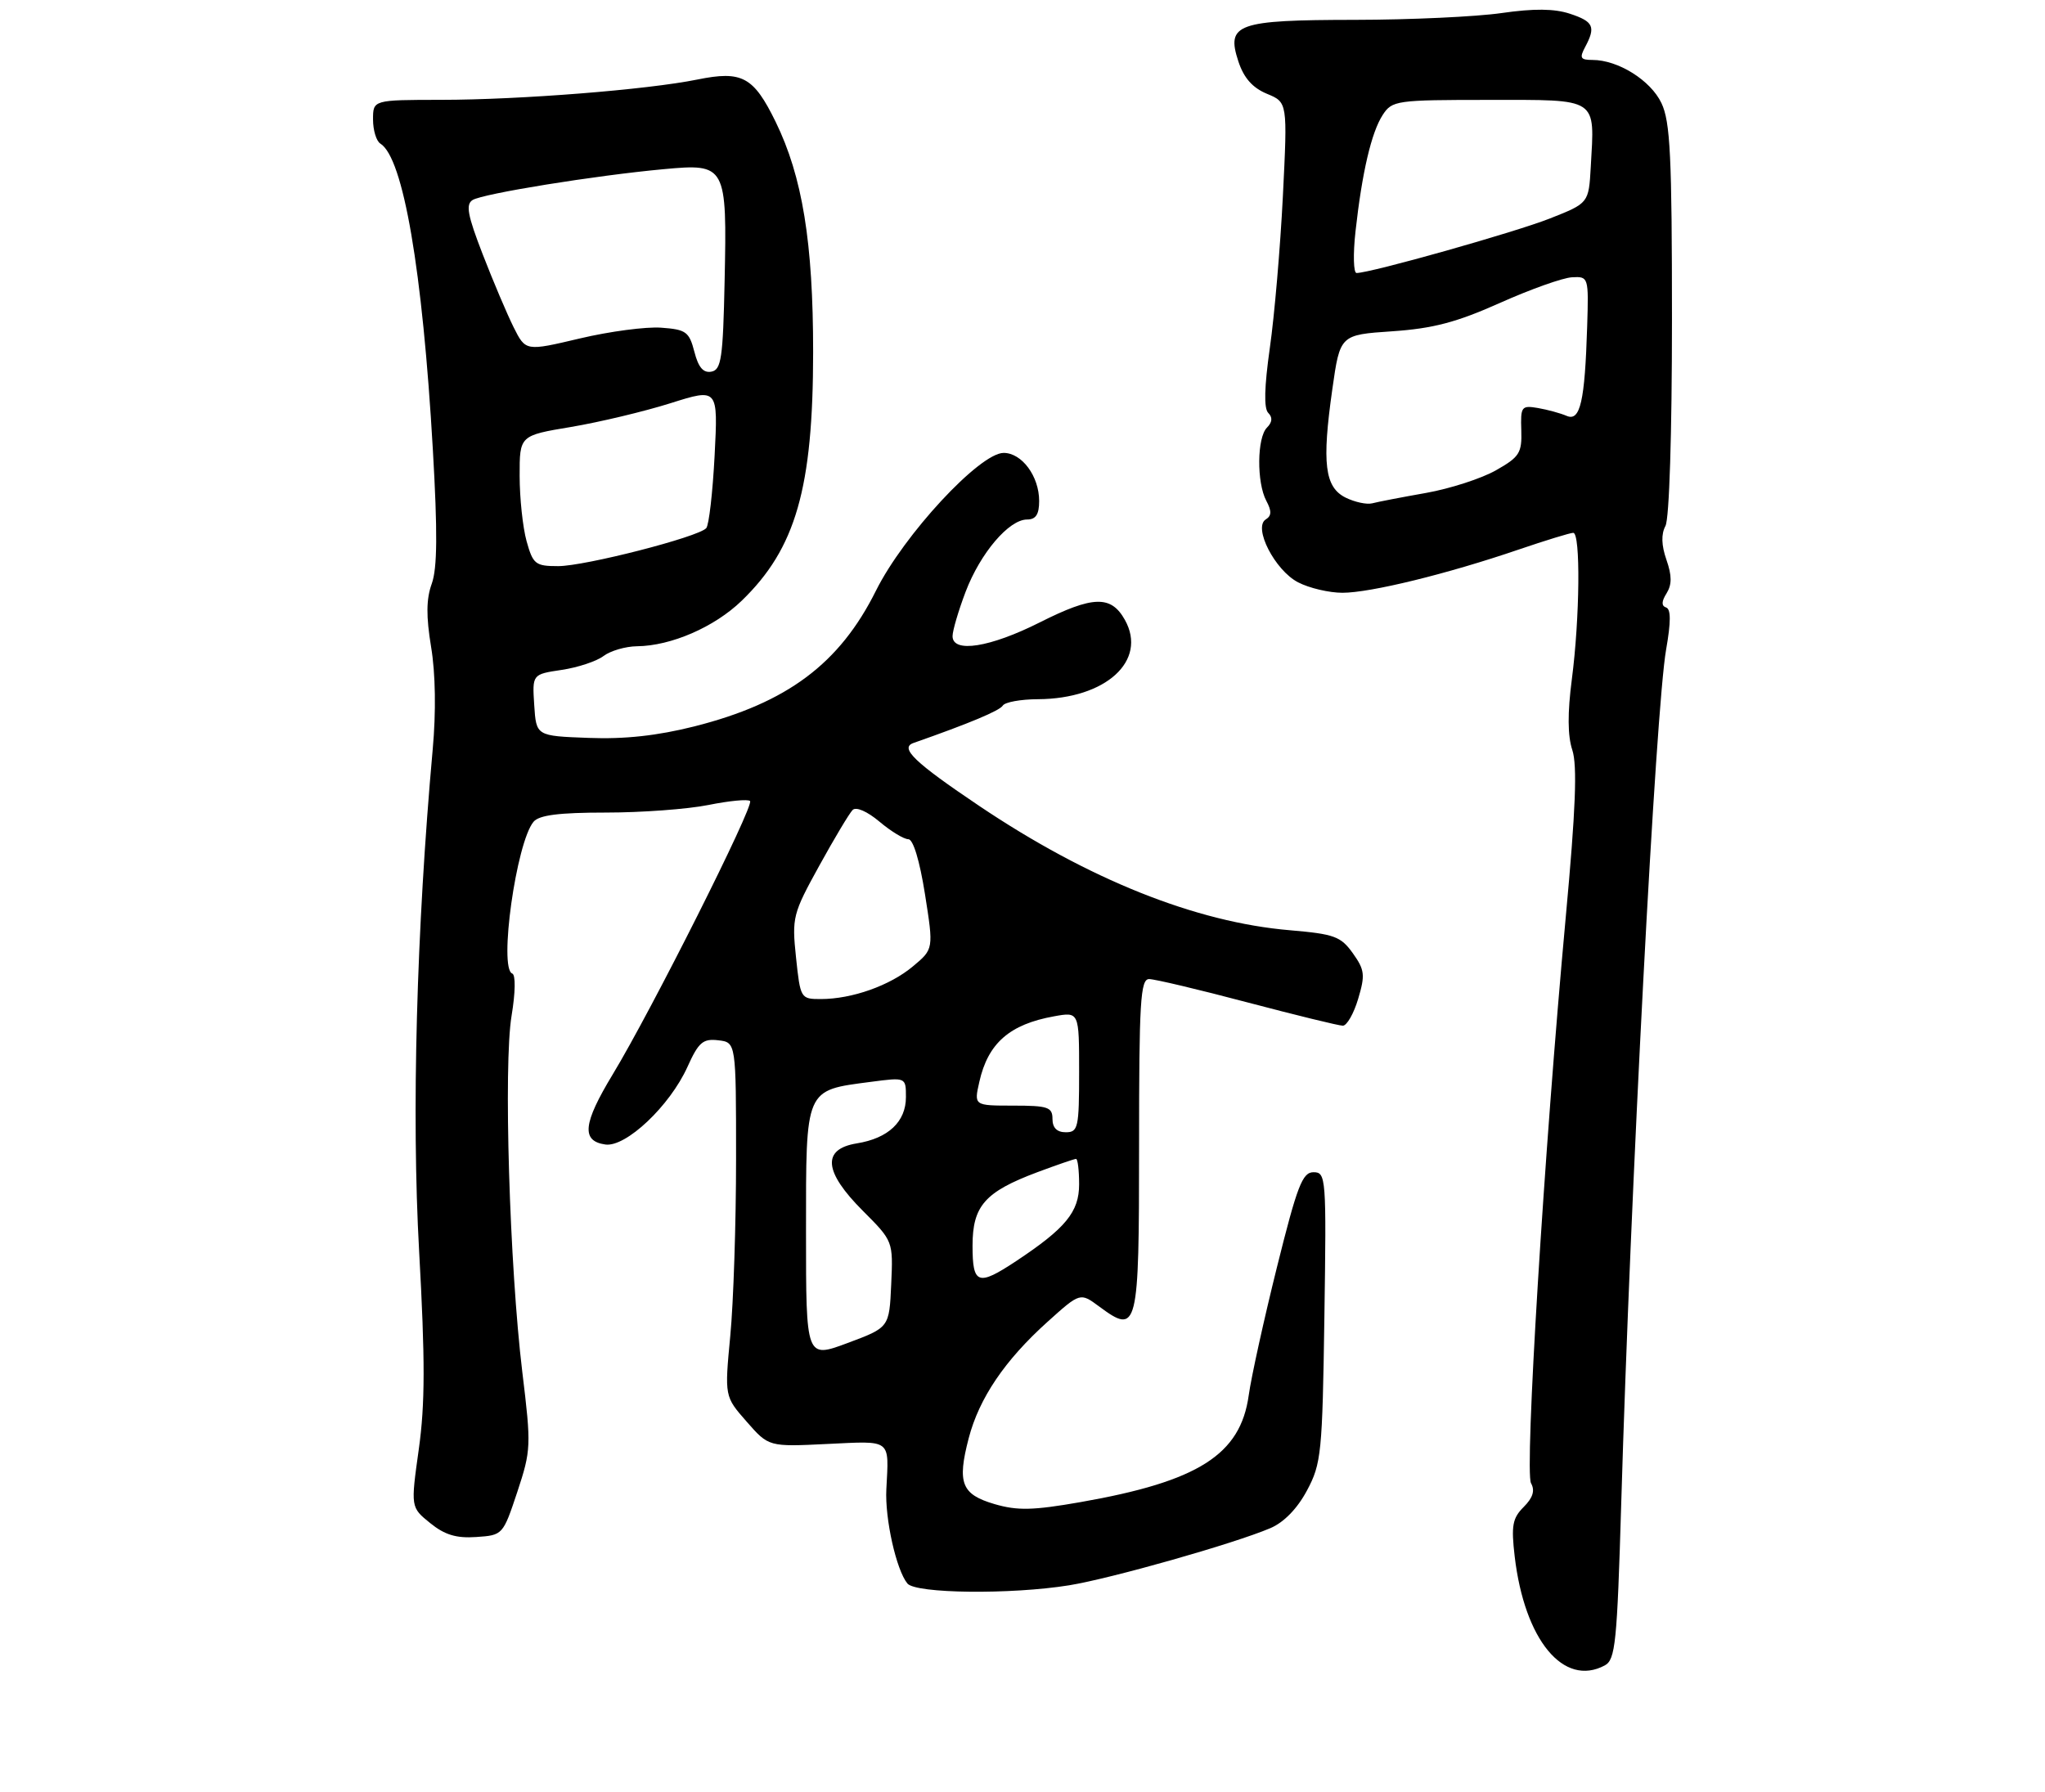 <?xml version="1.0" encoding="UTF-8" standalone="no"?>
<!DOCTYPE svg PUBLIC "-//W3C//DTD SVG 1.1//EN" "http://www.w3.org/Graphics/SVG/1.1/DTD/svg11.dtd" >
<svg xmlns="http://www.w3.org/2000/svg" xmlns:xlink="http://www.w3.org/1999/xlink" version="1.1" viewBox="0 0 307 269">
 <g >
 <path fill="currentColor"
d=" M 240.91 250.05 C 242.51 249.19 242.76 246.69 243.38 225.80 C 244.77 178.66 248.57 106.31 250.12 97.53 C 250.85 93.37 250.85 91.45 250.12 91.21 C 249.40 90.97 249.42 90.30 250.19 89.08 C 251.00 87.76 251.00 86.44 250.17 84.05 C 249.41 81.87 249.36 80.20 250.02 78.97 C 250.60 77.89 251.00 65.15 251.00 47.97 C 251.00 23.48 250.75 18.27 249.42 15.48 C 247.80 12.06 242.91 9.00 239.06 9.00 C 237.26 9.00 237.09 8.70 237.96 7.07 C 239.59 4.02 239.23 3.23 235.67 2.06 C 233.34 1.29 230.28 1.26 225.42 1.96 C 221.62 2.51 211.72 2.97 203.44 2.98 C 185.66 3.00 184.05 3.58 185.91 9.23 C 186.73 11.71 188.03 13.18 190.19 14.08 C 193.29 15.36 193.29 15.36 192.59 29.43 C 192.20 37.17 191.32 47.43 190.63 52.24 C 189.80 58.11 189.72 61.32 190.39 61.99 C 191.07 62.67 191.00 63.40 190.20 64.20 C 188.70 65.70 188.64 72.45 190.10 75.19 C 190.92 76.72 190.90 77.44 190.03 77.98 C 188.08 79.18 191.39 85.63 194.87 87.43 C 196.54 88.30 199.54 89.00 201.53 89.00 C 205.73 89.00 217.24 86.18 227.93 82.53 C 232.01 81.14 235.72 80.00 236.18 80.00 C 237.29 80.00 237.17 92.74 235.97 101.98 C 235.31 107.03 235.33 110.48 236.04 112.61 C 236.80 114.93 236.55 121.51 235.06 137.63 C 231.80 173.01 228.86 220.94 229.84 222.69 C 230.46 223.79 230.13 224.87 228.74 226.26 C 227.05 227.95 226.85 229.07 227.39 233.70 C 228.87 246.25 234.74 253.35 240.91 250.05 Z  M 160.50 238.02 C 166.80 237.00 185.24 231.77 190.71 229.44 C 192.75 228.57 194.76 226.50 196.21 223.78 C 198.36 219.76 198.52 218.17 198.82 197.75 C 199.13 176.76 199.07 176.00 197.19 176.00 C 195.52 176.00 194.75 178.01 191.70 190.25 C 189.75 198.09 187.84 206.75 187.46 209.50 C 186.22 218.41 179.90 222.43 162.21 225.53 C 155.08 226.78 152.74 226.83 149.31 225.83 C 144.34 224.37 143.67 222.69 145.42 215.95 C 146.99 209.93 150.84 204.23 157.27 198.45 C 162.16 194.05 162.16 194.05 165.01 196.16 C 170.81 200.45 171.00 199.69 171.00 172.03 C 171.00 150.40 171.20 147.00 172.51 147.00 C 173.34 147.00 179.97 148.57 187.26 150.50 C 194.54 152.42 200.99 154.00 201.59 154.00 C 202.19 154.00 203.23 152.19 203.89 149.97 C 204.96 146.39 204.88 145.63 203.09 143.12 C 201.28 140.59 200.31 140.24 193.66 139.67 C 179.52 138.48 163.40 132.03 147.00 121.00 C 137.28 114.46 135.01 112.29 137.14 111.55 C 145.55 108.60 150.06 106.71 150.54 105.94 C 150.86 105.42 153.23 104.99 155.81 104.98 C 166.01 104.93 172.30 99.20 168.87 93.07 C 166.79 89.35 164.08 89.43 156.11 93.44 C 148.63 97.21 143.00 98.10 143.00 95.51 C 143.00 94.69 143.88 91.70 144.96 88.85 C 147.17 83.05 151.46 78.00 154.19 78.00 C 155.50 78.00 156.00 77.24 156.00 75.22 C 156.00 71.51 153.41 68.00 150.67 68.00 C 147.08 68.00 135.69 80.29 131.51 88.67 C 126.04 99.66 118.18 105.53 104.25 109.06 C 98.69 110.46 93.79 111.00 88.36 110.79 C 80.50 110.50 80.50 110.50 80.20 105.87 C 79.90 101.24 79.90 101.24 84.32 100.58 C 86.74 100.22 89.58 99.28 90.61 98.49 C 91.65 97.71 93.91 97.05 95.62 97.03 C 100.75 96.98 107.25 94.15 111.33 90.21 C 119.47 82.35 122.06 73.31 122.07 52.86 C 122.07 36.40 120.46 26.51 116.43 18.27 C 113.12 11.51 111.40 10.58 104.70 11.94 C 97.16 13.47 78.10 14.98 66.25 14.99 C 56.00 15.00 56.00 15.00 56.00 17.94 C 56.00 19.56 56.50 21.19 57.10 21.56 C 60.54 23.69 63.43 40.53 64.98 67.49 C 65.70 79.92 65.65 85.32 64.82 87.63 C 63.98 89.94 63.96 92.52 64.72 97.15 C 65.38 101.10 65.47 106.90 64.96 112.50 C 62.52 139.65 61.77 167.25 62.92 187.86 C 63.83 204.24 63.82 210.80 62.87 217.59 C 61.65 226.31 61.65 226.31 64.58 228.68 C 66.76 230.45 68.51 230.98 71.50 230.77 C 75.48 230.50 75.51 230.46 77.66 224.00 C 79.73 217.73 79.76 217.09 78.41 206.00 C 76.49 190.12 75.57 159.86 76.80 152.50 C 77.38 149.00 77.42 146.36 76.90 146.17 C 74.85 145.41 77.50 126.51 80.09 123.39 C 80.93 122.38 83.90 122.00 90.96 122.00 C 96.30 122.00 103.23 121.49 106.36 120.86 C 109.49 120.23 112.30 119.96 112.60 120.27 C 113.26 120.93 97.82 151.67 91.99 161.30 C 87.51 168.70 87.23 171.32 90.88 171.84 C 93.96 172.27 100.55 166.05 103.20 160.19 C 104.87 156.49 105.52 155.92 107.82 156.19 C 110.50 156.50 110.50 156.50 110.50 174.00 C 110.50 183.62 110.11 195.59 109.63 200.58 C 108.77 209.67 108.77 209.67 112.09 213.45 C 115.40 217.23 115.40 217.23 124.20 216.80 C 133.95 216.34 133.45 215.96 133.06 223.60 C 132.83 228.02 134.55 235.71 136.22 237.75 C 137.47 239.27 151.74 239.43 160.50 238.02 Z  M 202.00 74.71 C 198.87 73.14 198.43 69.57 200.01 58.45 C 201.17 50.27 201.17 50.27 209.01 49.74 C 215.15 49.32 218.67 48.39 225.18 45.48 C 229.76 43.43 234.62 41.70 236.00 41.63 C 238.47 41.50 238.50 41.58 238.27 49.00 C 237.92 60.29 237.23 63.32 235.19 62.44 C 234.26 62.04 232.32 61.51 230.88 61.26 C 228.41 60.84 228.26 61.04 228.38 64.60 C 228.49 68.01 228.11 68.61 224.58 70.61 C 222.42 71.84 217.69 73.37 214.08 74.01 C 210.46 74.65 206.82 75.35 206.00 75.57 C 205.18 75.78 203.38 75.39 202.00 74.71 Z  M 203.49 34.75 C 204.47 25.89 205.88 19.86 207.58 17.25 C 208.99 15.09 209.61 15.00 223.50 15.00 C 240.08 15.00 239.40 14.55 238.81 25.05 C 238.50 30.50 238.50 30.50 232.68 32.80 C 227.48 34.86 205.80 40.98 203.65 40.99 C 203.19 41.00 203.11 38.19 203.49 34.75 Z  M 121.00 185.01 C 121.00 163.23 120.78 163.74 130.75 162.43 C 136.00 161.74 136.00 161.74 136.00 164.72 C 136.00 168.41 133.36 170.91 128.62 171.67 C 123.35 172.53 123.66 175.92 129.54 181.80 C 134.08 186.35 134.08 186.35 133.79 192.83 C 133.50 199.31 133.50 199.31 127.25 201.64 C 121.00 203.97 121.00 203.97 121.00 185.01 Z  M 146.00 187.04 C 146.00 181.05 147.86 178.95 155.72 176.00 C 158.67 174.90 161.28 174.00 161.54 174.00 C 161.79 174.00 162.00 175.72 162.00 177.81 C 162.00 181.96 159.99 184.41 152.52 189.36 C 146.81 193.14 146.00 192.85 146.00 187.04 Z  M 158.00 168.00 C 158.00 166.23 157.33 166.00 152.11 166.00 C 146.21 166.00 146.21 166.00 147.02 162.43 C 148.32 156.63 151.56 153.79 158.25 152.59 C 162.00 151.91 162.00 151.91 162.00 160.95 C 162.00 169.33 161.85 170.00 160.00 170.00 C 158.67 170.00 158.00 169.33 158.00 168.00 Z  M 119.50 143.75 C 118.87 137.75 119.01 137.20 122.98 130.00 C 125.25 125.88 127.51 122.10 128.00 121.61 C 128.51 121.09 130.19 121.82 132.02 123.36 C 133.74 124.81 135.69 126.00 136.36 126.00 C 137.09 126.00 138.06 129.21 138.86 134.25 C 140.16 142.50 140.16 142.50 137.04 145.10 C 133.60 147.98 127.90 150.00 123.21 150.00 C 120.20 150.00 120.15 149.91 119.50 143.75 Z  M 79.05 81.25 C 78.48 79.19 78.01 74.78 78.01 71.45 C 78.00 65.39 78.00 65.39 85.75 64.10 C 90.01 63.38 96.72 61.78 100.65 60.54 C 107.80 58.28 107.80 58.28 107.28 68.39 C 106.99 73.95 106.43 78.86 106.02 79.30 C 104.81 80.64 87.79 85.00 83.80 85.00 C 80.37 85.00 80.02 84.72 79.05 81.25 Z  M 104.24 52.81 C 103.46 49.81 102.99 49.47 99.27 49.20 C 97.00 49.03 91.50 49.76 87.03 50.82 C 78.91 52.74 78.91 52.74 77.10 49.12 C 76.11 47.13 74.02 42.20 72.46 38.17 C 70.19 32.31 69.89 30.69 70.95 30.03 C 72.51 29.07 89.32 26.35 99.64 25.40 C 109.00 24.53 109.15 24.79 108.78 42.23 C 108.54 53.78 108.28 55.52 106.80 55.80 C 105.59 56.03 104.84 55.17 104.24 52.81 Z "/>
</g>
</svg>